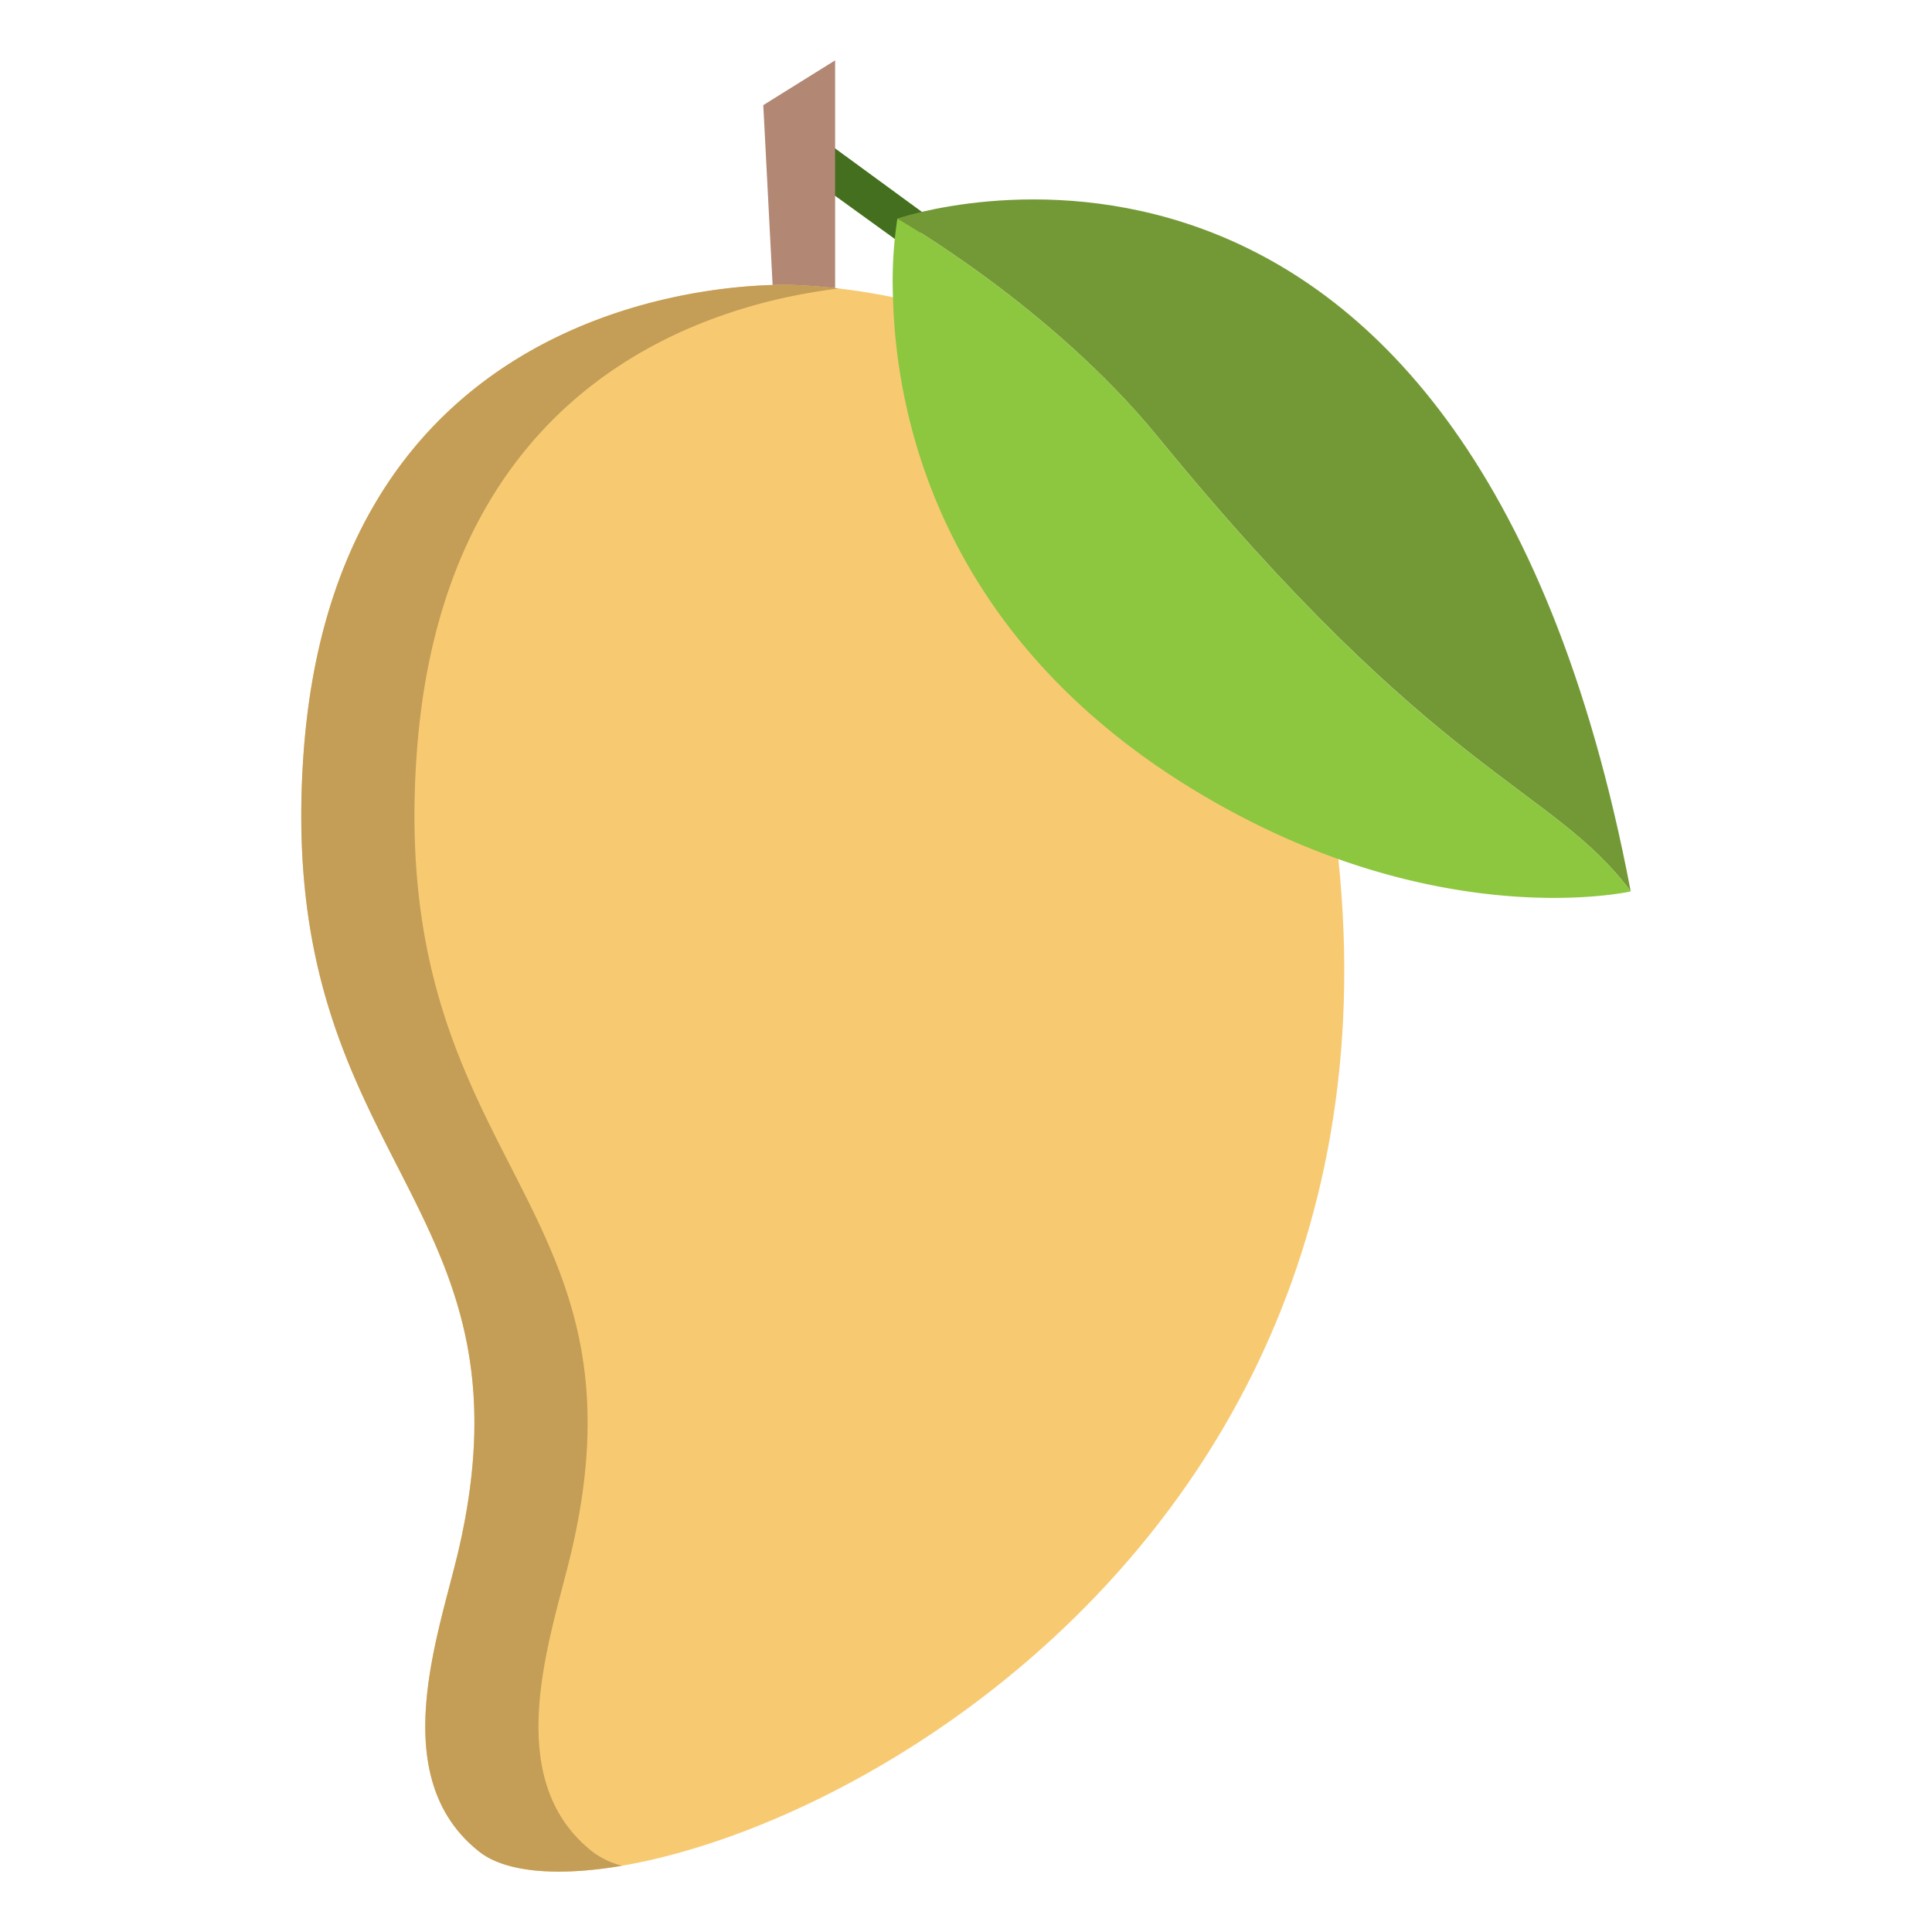 <svg id="Layer_1" height="512" viewBox="0 0 512 512" width="512" xmlns="http://www.w3.org/2000/svg" data-name="Layer 1"><path d="m240.778 65.962-22.444-16.222 1.166-11.74 27.225 19.922z" fill="#436f1e"/><path d="m202.28 27.86 2.52 48.66 16.51.82v-61.34z" fill="#b28774"/><path d="m354.68 227.67-118.03-148.9h-.01c-5.69-1.2-11-1.95-15.33-2.43-6.59-.73-10.93-.81-10.93-.81s-2.03-.11-5.58-.01c-23.85.66-116.39 10.6-124.38 124.5-7.65 109.05 63.16 116.88 40.99 211.28-5.19 22.08-19.34 59.81 5.63 79.44 35.17 27.67 249.54-52.99 227.64-263.07z" fill="#f7ca72"/><path d="m432.16 236.23c-20.76-27.91-51.42-29.96-125.34-120.48-28.36-34.73-69.01-57.83-69.01-57.83s150.51-52.2 194.35 178.31z" fill="#739937"/><path d="m432.16 236.23s-32.45 7.42-77.48-8.56a203.155 203.155 0 0 1 -27.96-12.43c-76.91-41.29-89.26-104.13-90.07-136.47a110.437 110.437 0 0 1 1.16-20.85s40.65 23.1 69.01 57.83c73.92 90.52 104.58 92.57 125.34 120.48z" fill="#8dc63f"/><path d="m157.04 490.74c-24.97-19.63-10.82-57.36-5.63-79.44 22.17-94.4-48.64-102.23-40.99-211.28 6.951-99.092 77.889-119.495 111.923-123.56-.346-.041-.7-.083-1.033-.12-6.59-.73-10.93-.81-10.93-.81s-2.03-.11-5.58-.01c-23.85.66-116.39 10.6-124.38 124.5-7.65 109.05 63.16 116.88 40.99 211.28-5.19 22.08-19.34 59.81 5.63 79.44 6.839 5.381 20.456 6.663 37.793 3.7a22.073 22.073 0 0 1 -7.793-3.7z" fill="#c49d57"/></svg>